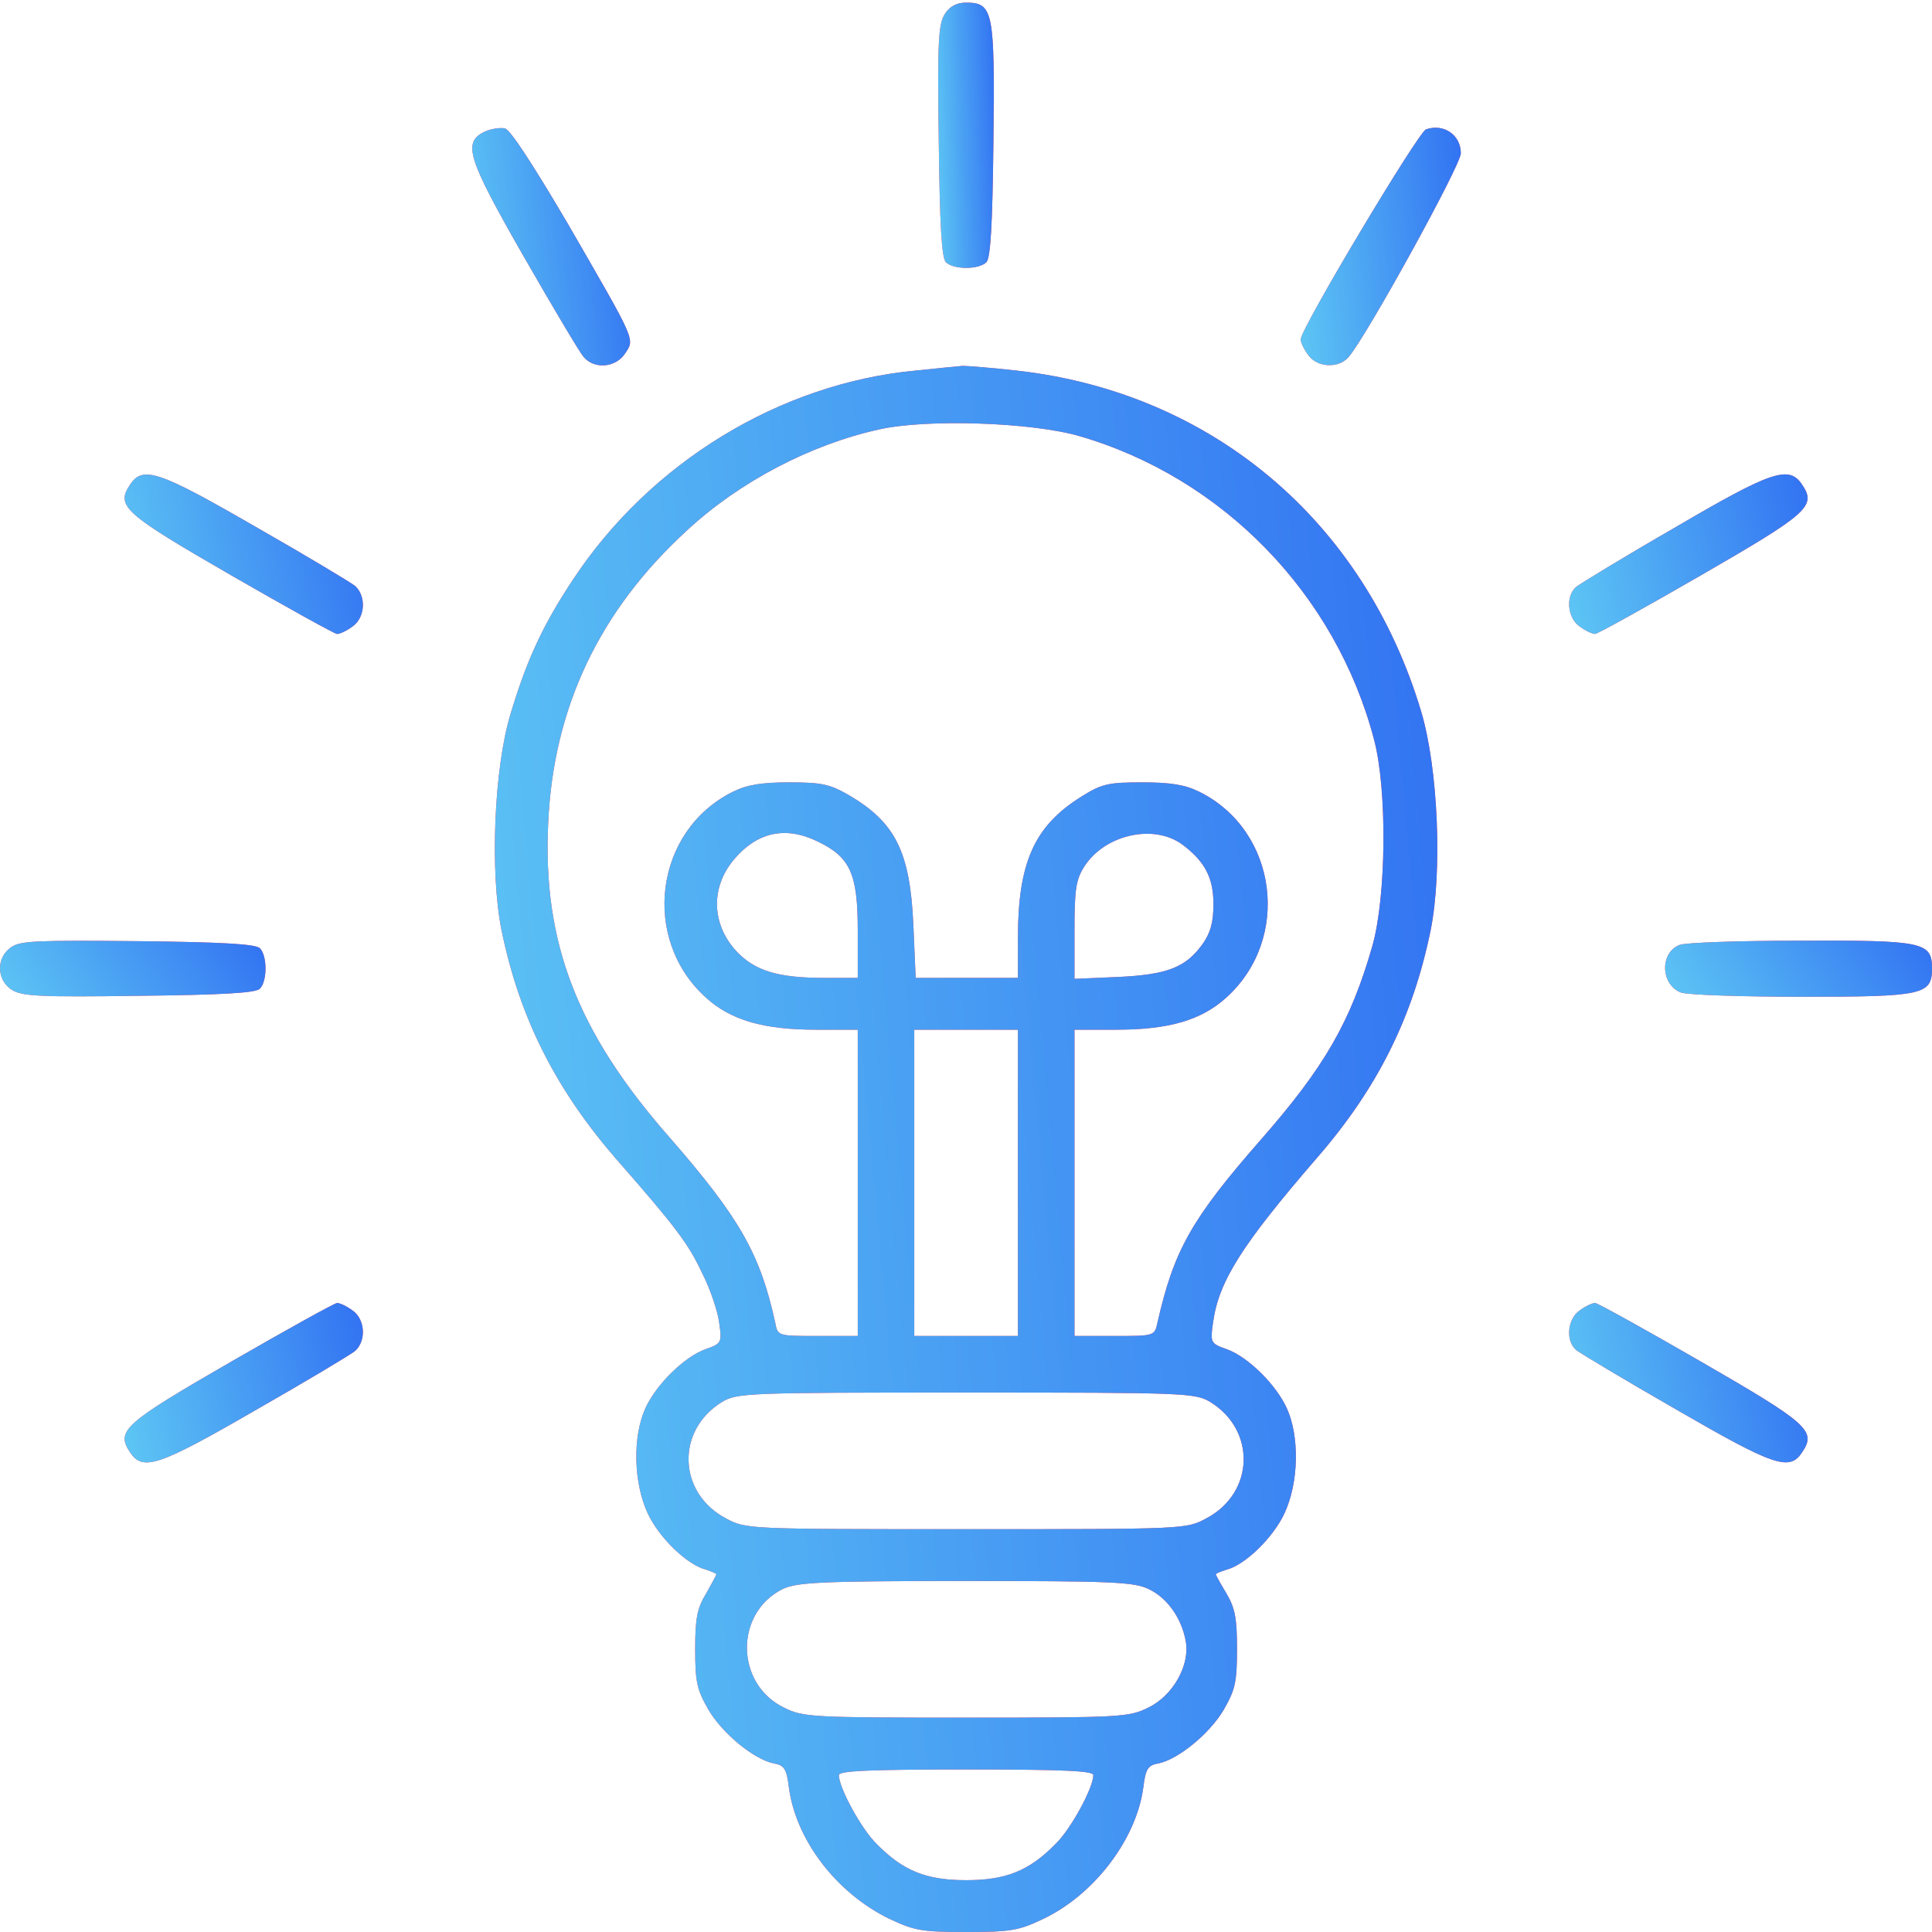 <svg width="40" height="40" viewBox="0 0 40 40" fill="none" xmlns="http://www.w3.org/2000/svg">
<path d="M19.563 0.288C19.427 0.493 19.407 0.873 19.436 2.922C19.456 4.639 19.495 5.341 19.583 5.429C19.739 5.585 20.266 5.585 20.422 5.429C20.51 5.341 20.549 4.639 20.568 2.922C20.597 0.239 20.568 0.054 20.002 0.054C19.807 0.054 19.661 0.132 19.563 0.288Z" fill="#FF3E54"/>
<path d="M19.563 0.288C19.427 0.493 19.407 0.873 19.436 2.922C19.456 4.639 19.495 5.341 19.583 5.429C19.739 5.585 20.266 5.585 20.422 5.429C20.51 5.341 20.549 4.639 20.568 2.922C20.597 0.239 20.568 0.054 20.002 0.054C19.807 0.054 19.661 0.132 19.563 0.288Z" fill="url(#paint0_linear_959_1309)"/>
<path d="M10.033 2.726C9.575 2.951 9.672 3.263 10.843 5.311C11.448 6.365 12.004 7.301 12.082 7.389C12.306 7.653 12.745 7.613 12.94 7.321C13.145 7.009 13.184 7.106 11.76 4.638C11.048 3.429 10.57 2.687 10.453 2.658C10.345 2.638 10.16 2.668 10.033 2.726Z" fill="#FF3E54"/>
<path d="M10.033 2.726C9.575 2.951 9.672 3.263 10.843 5.311C11.448 6.365 12.004 7.301 12.082 7.389C12.306 7.653 12.745 7.613 12.94 7.321C13.145 7.009 13.184 7.106 11.76 4.638C11.048 3.429 10.57 2.687 10.453 2.658C10.345 2.638 10.16 2.668 10.033 2.726Z" fill="url(#paint1_linear_959_1309)"/>
<path d="M29.523 2.678C29.358 2.746 26.929 6.804 26.929 7.028C26.929 7.087 26.997 7.233 27.085 7.35C27.27 7.614 27.719 7.633 27.924 7.389C28.294 6.96 30.245 3.419 30.245 3.175C30.245 2.795 29.894 2.551 29.523 2.678Z" fill="#FF3E54"/>
<path d="M29.523 2.678C29.358 2.746 26.929 6.804 26.929 7.028C26.929 7.087 26.997 7.233 27.085 7.35C27.27 7.614 27.719 7.633 27.924 7.389C28.294 6.96 30.245 3.419 30.245 3.175C30.245 2.795 29.894 2.551 29.523 2.678Z" fill="url(#paint2_linear_959_1309)"/>
<path d="M18.958 7.672C16.149 7.936 13.466 9.574 11.867 11.994C11.252 12.92 10.911 13.642 10.569 14.784C10.228 15.905 10.14 18.061 10.384 19.261C10.754 21.066 11.496 22.539 12.754 23.992C14.003 25.416 14.257 25.758 14.539 26.363C14.705 26.685 14.861 27.153 14.89 27.387C14.949 27.797 14.939 27.816 14.608 27.933C14.169 28.089 13.583 28.665 13.359 29.162C13.096 29.748 13.115 30.694 13.408 31.328C13.642 31.835 14.227 32.401 14.617 32.498C14.734 32.538 14.832 32.577 14.832 32.596C14.832 32.606 14.734 32.791 14.617 32.996C14.432 33.298 14.393 33.513 14.393 34.147C14.393 34.83 14.432 34.986 14.666 35.396C14.959 35.893 15.603 36.42 16.012 36.508C16.237 36.547 16.285 36.615 16.334 37.015C16.481 38.098 17.31 39.181 18.392 39.717C18.929 39.971 19.066 40 20.002 40C20.909 40 21.095 39.971 21.582 39.737C22.646 39.239 23.524 38.088 23.67 37.015C23.719 36.615 23.767 36.547 23.992 36.508C24.401 36.42 25.045 35.893 25.338 35.396C25.572 34.986 25.611 34.83 25.611 34.147C25.611 33.513 25.572 33.298 25.396 32.996C25.27 32.791 25.172 32.606 25.172 32.596C25.172 32.577 25.27 32.538 25.396 32.498C25.777 32.401 26.362 31.835 26.596 31.328C26.889 30.694 26.909 29.748 26.645 29.162C26.421 28.665 25.835 28.089 25.396 27.933C25.065 27.816 25.055 27.797 25.114 27.387C25.231 26.529 25.709 25.777 27.25 23.992C28.518 22.539 29.25 21.066 29.62 19.261C29.864 18.042 29.776 15.915 29.425 14.735C28.245 10.784 25.084 8.121 21.046 7.672C20.529 7.614 20.031 7.575 19.934 7.575C19.836 7.584 19.397 7.624 18.958 7.672ZM22.343 9.028C25.309 9.887 27.66 12.296 28.45 15.32C28.723 16.354 28.703 18.569 28.411 19.593C27.962 21.154 27.426 22.09 26.099 23.602C24.665 25.241 24.304 25.885 23.963 27.387C23.904 27.66 23.894 27.66 23.075 27.66H22.246V24.49V21.319H23.104C24.197 21.319 24.87 21.124 25.387 20.656C26.743 19.437 26.45 17.193 24.831 16.393C24.538 16.247 24.236 16.198 23.65 16.198C22.948 16.198 22.811 16.227 22.392 16.491C21.416 17.096 21.075 17.856 21.075 19.417V20.246H20.012H18.958L18.91 19.144C18.841 17.632 18.539 17.027 17.573 16.461C17.183 16.237 17.017 16.198 16.344 16.198C15.768 16.198 15.466 16.247 15.173 16.393C13.554 17.193 13.261 19.437 14.617 20.656C15.134 21.124 15.807 21.319 16.9 21.319H17.759V24.49V27.66H16.929C16.11 27.66 16.1 27.66 16.051 27.387C15.739 25.963 15.32 25.221 13.866 23.553C11.944 21.368 11.232 19.505 11.35 17.037C11.457 14.647 12.413 12.637 14.227 10.979C15.31 9.974 16.783 9.204 18.197 8.892C19.192 8.667 21.368 8.745 22.343 9.028ZM16.939 17.427C17.602 17.749 17.759 18.09 17.759 19.261V20.246H17.056C16.11 20.246 15.632 20.1 15.252 19.7C14.734 19.144 14.705 18.383 15.193 17.798C15.681 17.222 16.266 17.096 16.939 17.427ZM24.48 17.486C24.948 17.837 25.123 18.178 25.123 18.715C25.123 19.085 25.065 19.31 24.899 19.544C24.548 20.032 24.167 20.178 23.153 20.227L22.246 20.266V19.271C22.246 18.432 22.275 18.217 22.441 17.954C22.86 17.281 23.884 17.047 24.48 17.486ZM21.075 24.49V27.66H20.002H18.929V24.49V21.319H20.002H21.075V24.49ZM25.055 29.026C26.011 29.611 25.972 30.908 24.977 31.435C24.558 31.66 24.548 31.66 20.002 31.66C15.456 31.66 15.447 31.66 15.027 31.435C14.032 30.908 13.993 29.611 14.949 29.026C15.261 28.84 15.456 28.831 20.002 28.831C24.548 28.831 24.743 28.84 25.055 29.026ZM23.777 32.898C24.158 33.074 24.46 33.493 24.548 33.971C24.645 34.469 24.285 35.113 23.767 35.357C23.377 35.552 23.192 35.562 20.002 35.562C16.812 35.562 16.627 35.552 16.237 35.357C15.222 34.869 15.203 33.396 16.207 32.898C16.5 32.762 16.968 32.733 19.983 32.733C23.007 32.733 23.475 32.752 23.777 32.898ZM22.636 36.752C22.636 37.015 22.168 37.873 21.855 38.176C21.309 38.732 20.831 38.927 20.002 38.927C19.173 38.927 18.695 38.732 18.149 38.176C17.837 37.873 17.368 37.015 17.368 36.752C17.368 36.664 17.963 36.635 20.002 36.635C22.041 36.635 22.636 36.664 22.636 36.752Z" fill="#FF3E54"/>
<path d="M18.958 7.672C16.149 7.936 13.466 9.574 11.867 11.994C11.252 12.92 10.911 13.642 10.569 14.784C10.228 15.905 10.14 18.061 10.384 19.261C10.754 21.066 11.496 22.539 12.754 23.992C14.003 25.416 14.257 25.758 14.539 26.363C14.705 26.685 14.861 27.153 14.89 27.387C14.949 27.797 14.939 27.816 14.608 27.933C14.169 28.089 13.583 28.665 13.359 29.162C13.096 29.748 13.115 30.694 13.408 31.328C13.642 31.835 14.227 32.401 14.617 32.498C14.734 32.538 14.832 32.577 14.832 32.596C14.832 32.606 14.734 32.791 14.617 32.996C14.432 33.298 14.393 33.513 14.393 34.147C14.393 34.83 14.432 34.986 14.666 35.396C14.959 35.893 15.603 36.42 16.012 36.508C16.237 36.547 16.285 36.615 16.334 37.015C16.481 38.098 17.31 39.181 18.392 39.717C18.929 39.971 19.066 40 20.002 40C20.909 40 21.095 39.971 21.582 39.737C22.646 39.239 23.524 38.088 23.67 37.015C23.719 36.615 23.767 36.547 23.992 36.508C24.401 36.42 25.045 35.893 25.338 35.396C25.572 34.986 25.611 34.83 25.611 34.147C25.611 33.513 25.572 33.298 25.396 32.996C25.27 32.791 25.172 32.606 25.172 32.596C25.172 32.577 25.27 32.538 25.396 32.498C25.777 32.401 26.362 31.835 26.596 31.328C26.889 30.694 26.909 29.748 26.645 29.162C26.421 28.665 25.835 28.089 25.396 27.933C25.065 27.816 25.055 27.797 25.114 27.387C25.231 26.529 25.709 25.777 27.25 23.992C28.518 22.539 29.25 21.066 29.62 19.261C29.864 18.042 29.776 15.915 29.425 14.735C28.245 10.784 25.084 8.121 21.046 7.672C20.529 7.614 20.031 7.575 19.934 7.575C19.836 7.584 19.397 7.624 18.958 7.672ZM22.343 9.028C25.309 9.887 27.66 12.296 28.45 15.32C28.723 16.354 28.703 18.569 28.411 19.593C27.962 21.154 27.426 22.09 26.099 23.602C24.665 25.241 24.304 25.885 23.963 27.387C23.904 27.66 23.894 27.66 23.075 27.66H22.246V24.49V21.319H23.104C24.197 21.319 24.87 21.124 25.387 20.656C26.743 19.437 26.45 17.193 24.831 16.393C24.538 16.247 24.236 16.198 23.65 16.198C22.948 16.198 22.811 16.227 22.392 16.491C21.416 17.096 21.075 17.856 21.075 19.417V20.246H20.012H18.958L18.91 19.144C18.841 17.632 18.539 17.027 17.573 16.461C17.183 16.237 17.017 16.198 16.344 16.198C15.768 16.198 15.466 16.247 15.173 16.393C13.554 17.193 13.261 19.437 14.617 20.656C15.134 21.124 15.807 21.319 16.9 21.319H17.759V24.49V27.66H16.929C16.11 27.66 16.1 27.66 16.051 27.387C15.739 25.963 15.32 25.221 13.866 23.553C11.944 21.368 11.232 19.505 11.35 17.037C11.457 14.647 12.413 12.637 14.227 10.979C15.31 9.974 16.783 9.204 18.197 8.892C19.192 8.667 21.368 8.745 22.343 9.028ZM16.939 17.427C17.602 17.749 17.759 18.09 17.759 19.261V20.246H17.056C16.11 20.246 15.632 20.1 15.252 19.7C14.734 19.144 14.705 18.383 15.193 17.798C15.681 17.222 16.266 17.096 16.939 17.427ZM24.48 17.486C24.948 17.837 25.123 18.178 25.123 18.715C25.123 19.085 25.065 19.31 24.899 19.544C24.548 20.032 24.167 20.178 23.153 20.227L22.246 20.266V19.271C22.246 18.432 22.275 18.217 22.441 17.954C22.86 17.281 23.884 17.047 24.48 17.486ZM21.075 24.49V27.66H20.002H18.929V24.49V21.319H20.002H21.075V24.49ZM25.055 29.026C26.011 29.611 25.972 30.908 24.977 31.435C24.558 31.66 24.548 31.66 20.002 31.66C15.456 31.66 15.447 31.66 15.027 31.435C14.032 30.908 13.993 29.611 14.949 29.026C15.261 28.84 15.456 28.831 20.002 28.831C24.548 28.831 24.743 28.84 25.055 29.026ZM23.777 32.898C24.158 33.074 24.46 33.493 24.548 33.971C24.645 34.469 24.285 35.113 23.767 35.357C23.377 35.552 23.192 35.562 20.002 35.562C16.812 35.562 16.627 35.552 16.237 35.357C15.222 34.869 15.203 33.396 16.207 32.898C16.5 32.762 16.968 32.733 19.983 32.733C23.007 32.733 23.475 32.752 23.777 32.898ZM22.636 36.752C22.636 37.015 22.168 37.873 21.855 38.176C21.309 38.732 20.831 38.927 20.002 38.927C19.173 38.927 18.695 38.732 18.149 38.176C17.837 37.873 17.368 37.015 17.368 36.752C17.368 36.664 17.963 36.635 20.002 36.635C22.041 36.635 22.636 36.664 22.636 36.752Z" fill="url(#paint3_linear_959_1309)"/>
<path d="M2.687 10.043C2.395 10.482 2.58 10.638 4.794 11.916C5.945 12.579 6.931 13.126 6.98 13.126C7.038 13.126 7.184 13.057 7.301 12.969C7.565 12.784 7.584 12.335 7.35 12.13C7.253 12.053 6.326 11.496 5.282 10.901C3.273 9.741 2.951 9.633 2.687 10.043Z" fill="#FF3E54"/>
<path d="M2.687 10.043C2.395 10.482 2.58 10.638 4.794 11.916C5.945 12.579 6.931 13.126 6.98 13.126C7.038 13.126 7.184 13.057 7.301 12.969C7.565 12.784 7.584 12.335 7.35 12.13C7.253 12.053 6.326 11.496 5.282 10.901C3.273 9.741 2.951 9.633 2.687 10.043Z" fill="url(#paint4_linear_959_1309)"/>
<path d="M34.664 10.93C33.63 11.525 32.722 12.081 32.635 12.149C32.41 12.335 32.449 12.793 32.703 12.969C32.82 13.057 32.966 13.125 33.025 13.125C33.074 13.125 34.059 12.579 35.21 11.915C37.424 10.637 37.61 10.481 37.317 10.043C37.044 9.623 36.693 9.74 34.664 10.93Z" fill="#FF3E54"/>
<path d="M34.664 10.93C33.63 11.525 32.722 12.081 32.635 12.149C32.41 12.335 32.449 12.793 32.703 12.969C32.82 13.057 32.966 13.125 33.025 13.125C33.074 13.125 34.059 12.579 35.21 11.915C37.424 10.637 37.61 10.481 37.317 10.043C37.044 9.623 36.693 9.74 34.664 10.93Z" fill="url(#paint5_linear_959_1309)"/>
<path d="M0.229 19.612C-0.083 19.827 -0.073 20.285 0.239 20.49C0.444 20.627 0.824 20.646 2.873 20.617C4.59 20.598 5.292 20.559 5.38 20.471C5.536 20.315 5.536 19.788 5.38 19.632C5.292 19.544 4.58 19.505 2.853 19.486C0.776 19.466 0.415 19.476 0.229 19.612Z" fill="#FF3E54"/>
<path d="M0.229 19.612C-0.083 19.827 -0.073 20.285 0.239 20.49C0.444 20.627 0.824 20.646 2.873 20.617C4.59 20.598 5.292 20.559 5.38 20.471C5.536 20.315 5.536 19.788 5.38 19.632C5.292 19.544 4.58 19.505 2.853 19.486C0.776 19.466 0.415 19.476 0.229 19.612Z" fill="url(#paint6_linear_959_1309)"/>
<path d="M34.771 19.564C34.361 19.73 34.381 20.383 34.8 20.549C34.927 20.598 36.059 20.637 37.298 20.637C39.815 20.637 40 20.598 40 20.051C40 19.505 39.824 19.466 37.268 19.476C36.01 19.476 34.888 19.515 34.771 19.564Z" fill="#FF3E54"/>
<path d="M34.771 19.564C34.361 19.73 34.381 20.383 34.8 20.549C34.927 20.598 36.059 20.637 37.298 20.637C39.815 20.637 40 20.598 40 20.051C40 19.505 39.824 19.466 37.268 19.476C36.01 19.476 34.888 19.515 34.771 19.564Z" fill="url(#paint7_linear_959_1309)"/>
<path d="M4.794 28.187C2.58 29.465 2.395 29.621 2.687 30.06C2.951 30.47 3.273 30.362 5.282 29.201C6.326 28.606 7.253 28.05 7.35 27.972C7.584 27.767 7.565 27.319 7.301 27.133C7.184 27.046 7.038 26.977 6.98 26.977C6.931 26.977 5.945 27.523 4.794 28.187Z" fill="#FF3E54"/>
<path d="M4.794 28.187C2.58 29.465 2.395 29.621 2.687 30.06C2.951 30.47 3.273 30.362 5.282 29.201C6.326 28.606 7.253 28.05 7.35 27.972C7.584 27.767 7.565 27.319 7.301 27.133C7.184 27.046 7.038 26.977 6.98 26.977C6.931 26.977 5.945 27.523 4.794 28.187Z" fill="url(#paint8_linear_959_1309)"/>
<path d="M32.703 27.133C32.449 27.309 32.41 27.767 32.635 27.953C32.722 28.021 33.649 28.577 34.703 29.182C36.742 30.362 37.054 30.469 37.317 30.06C37.61 29.621 37.424 29.465 35.21 28.187C34.059 27.523 33.074 26.977 33.025 26.977C32.966 26.977 32.82 27.045 32.703 27.133Z" fill="#FF3E54"/>
<path d="M32.703 27.133C32.449 27.309 32.41 27.767 32.635 27.953C32.722 28.021 33.649 28.577 34.703 29.182C36.742 30.362 37.054 30.469 37.317 30.06C37.61 29.621 37.424 29.465 35.21 28.187C34.059 27.523 33.074 26.977 33.025 26.977C32.966 26.977 32.82 27.045 32.703 27.133Z" fill="url(#paint9_linear_959_1309)"/>
<defs>
<linearGradient id="paint0_linear_959_1309" x1="19.207" y1="2.762" x2="20.828" y2="2.711" gradientUnits="userSpaceOnUse">
<stop stop-color="#62CFF4"/>
<stop offset="1" stop-color="#2C67F2"/>
</linearGradient>
<linearGradient id="paint1_linear_959_1309" x1="9.159" y1="5.075" x2="13.72" y2="4.622" gradientUnits="userSpaceOnUse">
<stop stop-color="#62CFF4"/>
<stop offset="1" stop-color="#2C67F2"/>
</linearGradient>
<linearGradient id="paint2_linear_959_1309" x1="26.3" y1="5.068" x2="30.93" y2="4.602" gradientUnits="userSpaceOnUse">
<stop stop-color="#62CFF4"/>
<stop offset="1" stop-color="#2C67F2"/>
</linearGradient>
<linearGradient id="paint3_linear_959_1309" x1="6.548" y1="23.565" x2="33.842" y2="21.11" gradientUnits="userSpaceOnUse">
<stop stop-color="#62CFF4"/>
<stop offset="1" stop-color="#2C67F2"/>
</linearGradient>
<linearGradient id="paint4_linear_959_1309" x1="1.645" y1="11.453" x2="8.271" y2="9.972" gradientUnits="userSpaceOnUse">
<stop stop-color="#62CFF4"/>
<stop offset="1" stop-color="#2C67F2"/>
</linearGradient>
<linearGradient id="paint5_linear_959_1309" x1="31.552" y1="11.451" x2="38.182" y2="9.969" gradientUnits="userSpaceOnUse">
<stop stop-color="#62CFF4"/>
<stop offset="1" stop-color="#2C67F2"/>
</linearGradient>
<linearGradient id="paint6_linear_959_1309" x1="-1.041" y1="20.046" x2="4.093" y2="16.38" gradientUnits="userSpaceOnUse">
<stop stop-color="#62CFF4"/>
<stop offset="1" stop-color="#2C67F2"/>
</linearGradient>
<linearGradient id="paint7_linear_959_1309" x1="33.428" y1="20.048" x2="38.604" y2="16.369" gradientUnits="userSpaceOnUse">
<stop stop-color="#62CFF4"/>
<stop offset="1" stop-color="#2C67F2"/>
</linearGradient>
<linearGradient id="paint8_linear_959_1309" x1="1.645" y1="28.605" x2="8.271" y2="27.124" gradientUnits="userSpaceOnUse">
<stop stop-color="#62CFF4"/>
<stop offset="1" stop-color="#2C67F2"/>
</linearGradient>
<linearGradient id="paint9_linear_959_1309" x1="31.552" y1="28.604" x2="38.182" y2="27.121" gradientUnits="userSpaceOnUse">
<stop stop-color="#62CFF4"/>
<stop offset="1" stop-color="#2C67F2"/>
</linearGradient>
</defs>
</svg>
